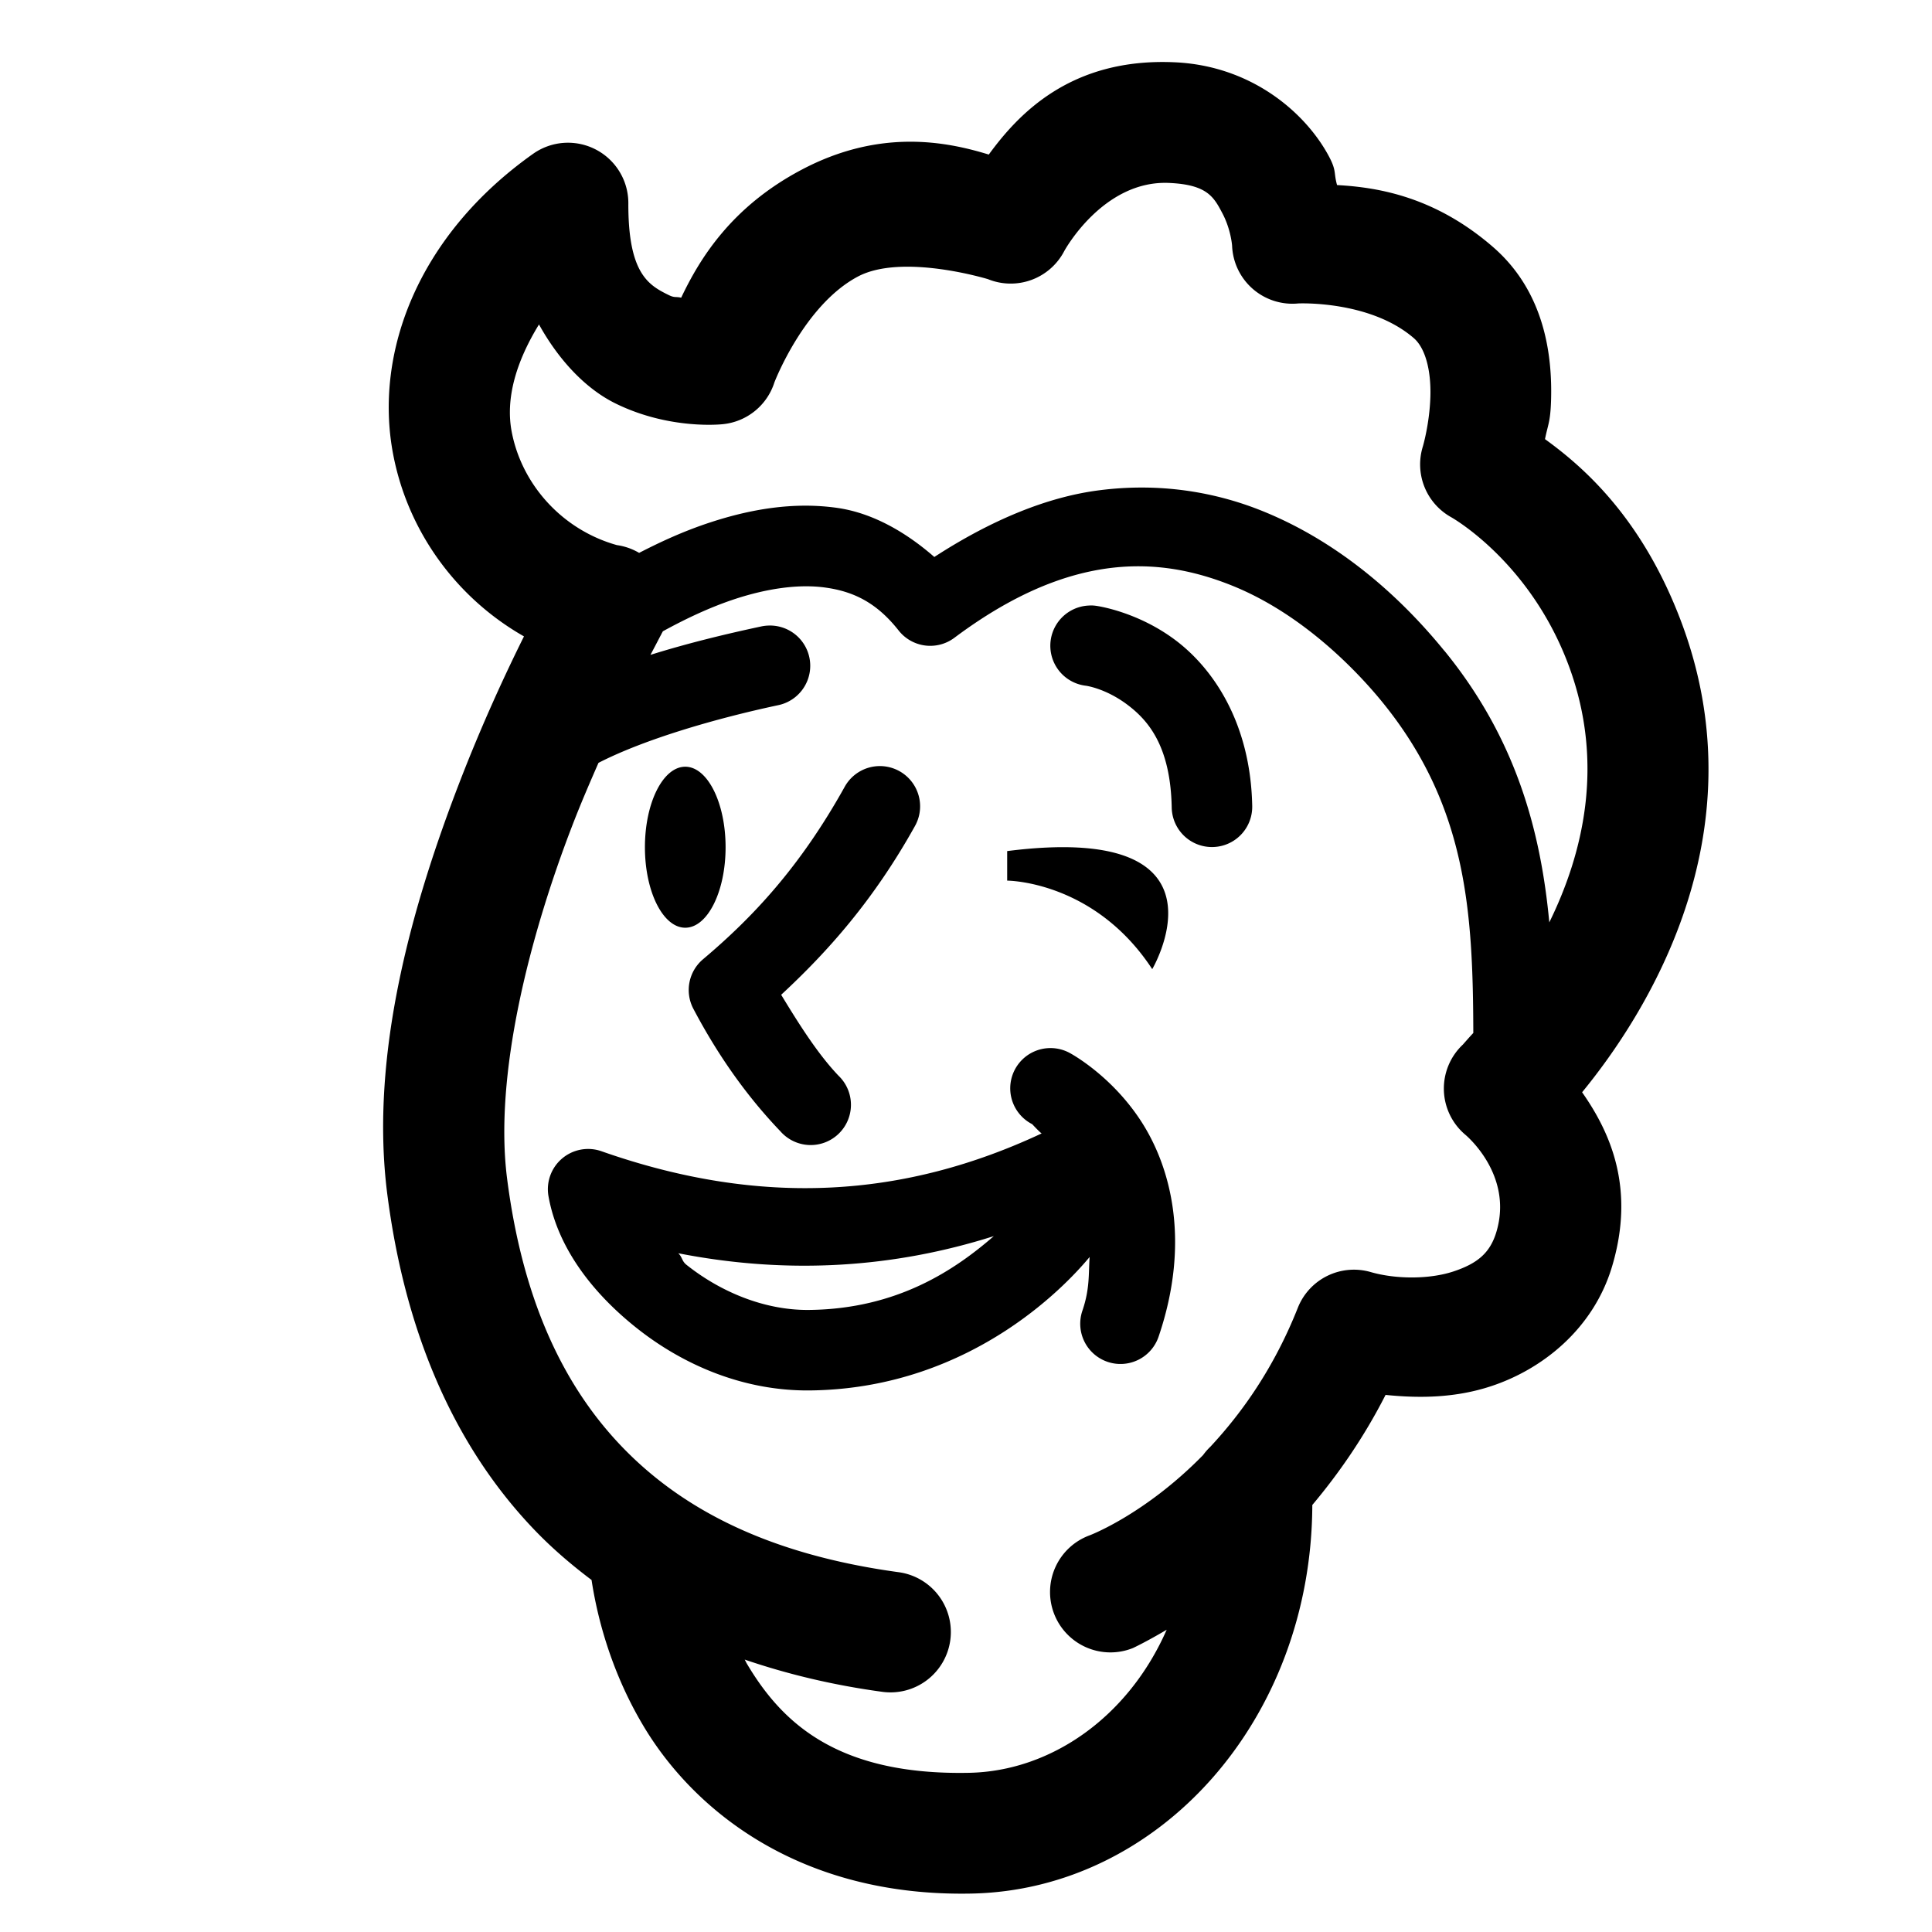<svg xmlns="http://www.w3.org/2000/svg"  viewBox="0 0 48 48" width="144px" height="144px"><path d="M 29.178 1.547 C 26.606 1.432 25.304 2.83 24.566 3.84 C 23.514 3.517 21.859 3.186 19.908 4.221 C 18.179 5.137 17.391 6.412 16.924 7.396 C 16.784 7.364 16.764 7.404 16.617 7.332 C 16.116 7.086 15.605 6.802 15.611 5.051 A 1.5 1.5 0 0 0 13.244 3.822 C 10.379 5.852 9.286 8.771 9.768 11.289 C 10.133 13.199 11.333 14.852 13.018 15.811 C 12.564 16.723 11.978 17.983 11.416 19.439 C 10.275 22.399 9.17 26.159 9.623 29.676 C 10.045 32.951 11.193 35.82 13.252 37.982 C 13.692 38.445 14.179 38.864 14.697 39.254 C 14.815 40.026 15.12 41.425 15.979 42.869 C 17.235 44.983 19.877 47.132 24.141 47.045 C 28.792 46.951 32.585 42.737 32.604 37.391 C 33.25 36.622 33.882 35.72 34.424 34.656 C 35.29 34.745 36.176 34.727 37.047 34.439 C 38.325 34.018 39.583 33.015 40.047 31.479 C 40.643 29.504 39.991 28.114 39.307 27.137 C 40.871 25.23 43.733 20.787 41.799 15.527 C 40.813 12.849 39.298 11.572 38.385 10.91 C 38.456 10.552 38.518 10.49 38.535 9.965 C 38.571 8.843 38.385 7.257 37.094 6.137 C 35.663 4.896 34.256 4.654 33.219 4.598 C 33.131 4.285 33.21 4.25 33.02 3.891 C 32.455 2.825 31.117 1.632 29.178 1.547 z M 29.045 4.545 C 29.994 4.587 30.156 4.894 30.369 5.297 C 30.583 5.7 30.611 6.104 30.611 6.104 A 1.5 1.5 0 0 0 32.256 7.539 C 32.256 7.539 34.034 7.456 35.127 8.402 C 35.409 8.647 35.559 9.196 35.537 9.867 C 35.515 10.539 35.35 11.094 35.35 11.094 A 1.5 1.5 0 0 0 36.051 12.848 C 36.051 12.848 38.021 13.944 38.984 16.562 C 39.878 18.993 39.32 21.231 38.492 22.916 C 38.28 20.661 37.673 18.359 35.887 16.17 A 1 1 0 0 0 35.885 16.17 C 35.22 15.355 33.677 13.623 31.344 12.688 C 30.177 12.22 28.801 11.987 27.301 12.182 C 26.014 12.348 24.629 12.919 23.213 13.838 C 22.475 13.194 21.652 12.741 20.805 12.619 C 19.695 12.46 18.618 12.662 17.664 12.973 C 16.99 13.192 16.406 13.465 15.879 13.736 A 1.5 1.5 0 0 0 15.326 13.543 C 13.969 13.162 12.964 12.042 12.713 10.727 C 12.555 9.901 12.823 8.986 13.391 8.061 C 13.902 8.982 14.577 9.673 15.295 10.025 C 16.648 10.69 17.955 10.539 17.955 10.539 A 1.5 1.5 0 0 0 19.24 9.5 C 19.24 9.5 19.974 7.581 21.314 6.871 C 22.419 6.285 24.547 6.936 24.547 6.936 A 1.5 1.5 0 0 0 26.443 6.234 C 26.443 6.234 27.404 4.472 29.045 4.545 z M 28.381 14.07 C 29.186 14.085 29.921 14.273 30.6 14.545 C 32.409 15.27 33.767 16.737 34.336 17.434 C 36.451 20.026 36.595 22.668 36.604 25.664 C 36.531 25.739 36.346 25.951 36.346 25.951 A 1.5 1.5 0 0 0 36.402 28.189 C 36.402 28.189 37.609 29.177 37.176 30.611 C 37.019 31.132 36.703 31.393 36.107 31.59 C 35.512 31.786 34.678 31.784 34.055 31.604 A 1.5 1.5 0 0 0 32.244 32.492 C 31.651 33.987 30.859 35.097 30.074 35.941 A 1.5 1.5 0 0 0 29.891 36.15 C 28.443 37.629 27.072 38.145 27.072 38.145 A 1.5 1.5 0 1 0 28.148 40.945 C 28.148 40.945 28.483 40.789 28.986 40.49 C 28.03 42.668 26.105 44.004 24.08 44.045 C 20.76 44.112 19.404 42.761 18.557 41.336 C 18.536 41.301 18.522 41.267 18.502 41.232 C 19.553 41.591 20.683 41.864 21.906 42.031 A 1.5 1.5 0 1 0 22.314 39.059 C 19.144 38.624 16.957 37.524 15.424 35.914 C 13.891 34.304 12.963 32.113 12.6 29.293 C 12.267 26.715 13.16 23.256 14.215 20.52 C 14.433 19.953 14.654 19.445 14.869 18.953 C 16.015 18.364 17.785 17.851 19.32 17.523 A 1 1 0 0 0 19.07 15.543 A 1 1 0 0 0 18.902 15.566 C 18.031 15.752 17.085 15.981 16.16 16.27 C 16.226 16.149 16.412 15.791 16.412 15.791 A 1.5 1.5 0 0 0 16.424 15.771 A 1.5 1.5 0 0 0 16.436 15.744 A 1.5 1.5 0 0 0 16.469 15.684 C 16.991 15.398 17.614 15.093 18.283 14.875 C 19.049 14.626 19.842 14.502 20.521 14.6 C 21.201 14.697 21.778 14.968 22.326 15.664 A 1 1 0 0 0 23.711 15.846 C 25.505 14.503 27.04 14.046 28.381 14.07 z M 27.143 15.043 A 1 1 0 0 0 27.043 15.045 A 1 1 0 0 0 26.98 17.037 C 26.98 17.037 27.457 17.1 27.99 17.494 C 28.523 17.889 29.081 18.527 29.111 20.064 A 1 1 0 1 0 31.111 20.025 C 31.071 17.95 30.129 16.589 29.18 15.887 C 28.231 15.184 27.242 15.053 27.242 15.053 A 1 1 0 0 0 27.143 15.043 z M 21.854 19.033 A 1 1 0 0 0 20.98 19.559 C 19.878 21.536 18.709 22.785 17.467 23.832 A 1 1 0 0 0 17.227 25.064 C 17.873 26.289 18.603 27.286 19.389 28.107 A 1 1 0 1 0 20.834 26.727 C 20.327 26.196 19.865 25.468 19.408 24.715 C 20.56 23.647 21.698 22.376 22.727 20.531 A 1 1 0 0 0 21.854 19.033 z M 17.025 19.049 C 16.472 19.049 16.023 19.945 16.023 21.049 C 16.023 22.153 16.472 23.049 17.025 23.049 C 17.578 23.049 18.027 22.153 18.027 21.049 C 18.027 19.945 17.578 19.049 17.025 19.049 z M 26.014 21.057 C 25.713 21.07 25.384 21.099 25.023 21.145 L 25.023 21.879 C 25.023 21.879 27.185 21.878 28.627 24.078 C 28.627 24.078 30.526 20.855 26.014 21.057 z M 26.098 26.039 A 1 1 0 0 0 25.645 27.93 C 25.645 27.93 25.829 28.128 25.879 28.16 C 22.5 29.742 18.955 30.013 14.943 28.602 A 1 1 0 0 0 13.627 29.719 C 13.845 30.952 14.668 32.079 15.807 32.986 C 16.946 33.894 18.449 34.562 20.121 34.545 C 24.249 34.502 26.658 31.726 27.072 31.229 C 27.041 31.649 27.08 32.008 26.895 32.555 A 1 1 0 1 0 28.789 33.197 C 29.581 30.859 29.096 29.002 28.346 27.85 C 27.595 26.697 26.576 26.16 26.576 26.16 A 1 1 0 0 0 26.098 26.039 z M 24.691 30.711 C 23.73 31.545 22.298 32.522 20.102 32.545 C 18.985 32.557 17.89 32.089 17.053 31.422 C 16.937 31.329 16.956 31.236 16.852 31.137 C 19.589 31.673 22.212 31.499 24.691 30.711 z"/></svg>